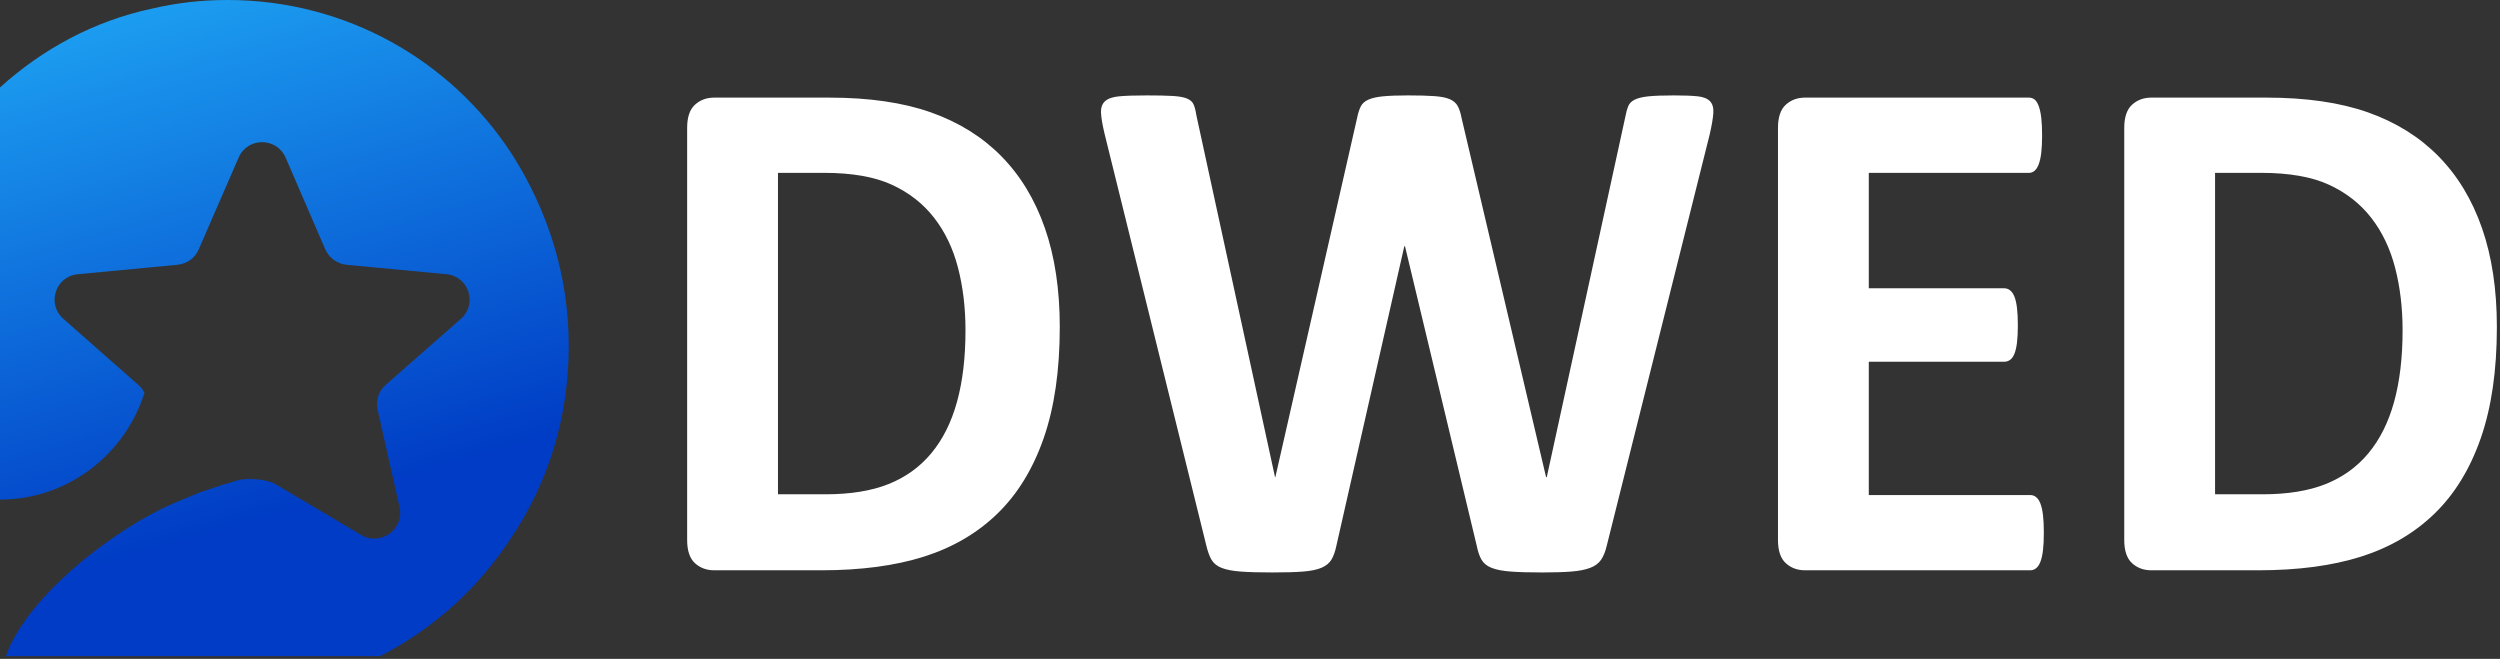 <svg width="277" height="73" viewBox="0 0 277 73" fill="none" xmlns="http://www.w3.org/2000/svg">
<rect x="0" y="0" width="277" height="73" fill="#333333" stroke="none"/>
<path fill-rule="evenodd" clip-rule="evenodd" d="M117.423 36.233C117.423 41.036 116.827 45.144 115.637 48.557C114.446 51.97 112.737 54.756 110.509 56.914C108.282 59.073 105.574 60.658 102.387 61.67C99.199 62.682 95.403 63.188 90.999 63.188H79.132C78.287 63.188 77.576 62.925 77 62.398C76.424 61.872 76.136 61.016 76.136 59.828V14.175C76.136 12.988 76.424 12.132 77 11.605C77.576 11.079 78.287 10.816 79.132 10.816H91.883C96.312 10.816 100.069 11.363 103.155 12.455C106.24 13.548 108.839 15.167 110.951 17.312C113.063 19.457 114.67 22.108 115.771 25.265C116.872 28.422 117.423 32.078 117.423 36.233ZM106.976 36.596C106.976 34.113 106.701 31.806 106.151 29.675C105.6 27.543 104.717 25.695 103.501 24.13C102.284 22.565 100.723 21.344 98.815 20.467C96.908 19.59 94.405 19.152 91.307 19.152H86.199V54.768H91.46C94.226 54.768 96.556 54.39 98.45 53.635C100.345 52.879 101.926 51.739 103.193 50.215C104.461 48.69 105.408 46.795 106.035 44.528C106.663 42.262 106.976 39.618 106.976 36.596ZM178.026 60.474C177.873 61.121 177.661 61.641 177.392 62.032C177.124 62.423 176.72 62.72 176.183 62.922C175.645 63.125 174.954 63.26 174.109 63.327C173.264 63.395 172.189 63.428 170.883 63.428C169.423 63.428 168.252 63.395 167.369 63.327C166.485 63.26 165.788 63.125 165.275 62.922C164.763 62.72 164.392 62.423 164.162 62.032C163.931 61.641 163.752 61.121 163.624 60.474L155.674 27.286H155.597L148.07 60.474C147.942 61.094 147.762 61.6 147.532 61.992C147.302 62.383 146.937 62.686 146.437 62.902C145.938 63.118 145.26 63.26 144.402 63.327C143.544 63.395 142.411 63.428 141.003 63.428C139.518 63.428 138.334 63.395 137.45 63.327C136.567 63.26 135.869 63.125 135.357 62.922C134.845 62.72 134.474 62.423 134.244 62.032C134.013 61.641 133.821 61.121 133.667 60.474L122.376 14.78C122.146 13.809 122.018 13.047 121.992 12.494C121.966 11.941 122.114 11.516 122.434 11.219C122.754 10.922 123.279 10.74 124.008 10.672C124.738 10.605 125.756 10.571 127.062 10.571C128.265 10.571 129.219 10.591 129.923 10.632C130.627 10.672 131.158 10.767 131.517 10.915C131.875 11.064 132.118 11.28 132.246 11.563C132.374 11.846 132.477 12.244 132.554 12.757L141.272 52.865H141.31L150.374 13.04C150.476 12.527 150.611 12.109 150.777 11.786C150.944 11.462 151.225 11.212 151.622 11.037C152.019 10.861 152.563 10.74 153.254 10.672C153.946 10.605 154.867 10.571 156.02 10.571C157.249 10.571 158.228 10.598 158.958 10.652C159.687 10.706 160.251 10.821 160.648 10.996C161.044 11.172 161.332 11.421 161.512 11.745C161.691 12.069 161.832 12.501 161.934 13.04L171.305 52.865H171.382L180.1 12.878C180.177 12.447 180.279 12.075 180.407 11.765C180.535 11.455 180.779 11.212 181.137 11.037C181.496 10.861 182.008 10.74 182.673 10.672C183.339 10.605 184.274 10.571 185.477 10.571C186.603 10.571 187.48 10.605 188.108 10.672C188.735 10.74 189.189 10.922 189.471 11.219C189.753 11.516 189.874 11.954 189.836 12.534C189.798 13.114 189.663 13.903 189.433 14.902L178.026 60.474ZM226.457 59.019C226.457 59.802 226.425 60.456 226.361 60.982C226.297 61.508 226.201 61.933 226.073 62.257C225.945 62.581 225.785 62.817 225.593 62.965C225.401 63.114 225.19 63.188 224.959 63.188H199.996C199.151 63.188 198.44 62.925 197.864 62.398C197.288 61.872 197 61.016 197 59.828V14.175C197 12.988 197.288 12.132 197.864 11.605C198.44 11.079 199.151 10.816 199.996 10.816H224.806C225.036 10.816 225.241 10.884 225.42 11.019C225.6 11.154 225.753 11.39 225.881 11.727C226.009 12.064 226.105 12.496 226.169 13.022C226.233 13.548 226.265 14.216 226.265 15.025C226.265 15.781 226.233 16.422 226.169 16.948C226.105 17.474 226.009 17.899 225.881 18.223C225.753 18.547 225.6 18.783 225.42 18.931C225.241 19.079 225.036 19.154 224.806 19.154H207.062V31.943H222.079C222.309 31.943 222.521 32.017 222.713 32.166C222.905 32.314 223.065 32.543 223.193 32.854C223.321 33.164 223.417 33.582 223.481 34.108C223.545 34.634 223.577 35.275 223.577 36.031C223.577 36.813 223.545 37.461 223.481 37.973C223.417 38.486 223.321 38.898 223.193 39.208C223.065 39.518 222.905 39.741 222.713 39.876C222.521 40.011 222.309 40.078 222.079 40.078H207.062V54.85H224.959C225.19 54.85 225.401 54.925 225.593 55.073C225.785 55.221 225.945 55.458 226.073 55.781C226.201 56.105 226.297 56.53 226.361 57.056C226.425 57.582 226.457 58.237 226.457 59.019ZM276.653 36.233C276.653 41.036 276.058 45.144 274.867 48.557C273.677 51.97 271.968 54.756 269.74 56.914C267.513 59.073 264.805 60.658 261.617 61.67C258.43 62.682 254.634 63.188 250.23 63.188H238.363C237.518 63.188 236.807 62.925 236.231 62.398C235.655 61.872 235.367 61.016 235.367 59.828V14.175C235.367 12.988 235.655 12.132 236.231 11.605C236.807 11.079 237.518 10.816 238.363 10.816H251.113C255.543 10.816 259.3 11.363 262.385 12.455C265.471 13.548 268.069 15.167 270.182 17.312C272.294 19.457 273.901 22.108 275.002 25.265C276.103 28.422 276.653 32.078 276.653 36.233ZM266.207 36.596C266.207 34.113 265.931 31.806 265.381 29.675C264.83 27.543 263.947 25.695 262.731 24.13C261.515 22.565 259.953 21.344 258.045 20.467C256.138 19.59 253.635 19.152 250.537 19.152H245.429V54.768H250.691C253.456 54.768 255.786 54.39 257.68 53.635C259.575 52.879 261.156 51.739 262.424 50.215C263.691 48.69 264.638 46.795 265.266 44.528C265.893 42.262 266.207 39.618 266.207 36.596Z" fill="white"/>
<path fill-rule="evenodd" clip-rule="evenodd" d="M63.014 38.257C63.014 30.381 60.604 23.108 56.623 16.933C49.908 6.696 38.345 0 25.211 0C22.259 0 19.524 0.329 16.816 0.961C10.399 2.333 4.712 5.434 0 9.688V55.355C7.447 55.355 13.838 50.415 16.004 43.527C15.842 43.197 15.625 42.895 15.327 42.648L7.014 35.321C5.145 33.674 6.147 30.6 8.638 30.381L19.66 29.338C20.716 29.228 21.61 28.597 22.016 27.636L26.43 17.482C27.405 15.177 30.654 15.177 31.656 17.482L36.043 27.636C36.476 28.597 37.37 29.228 38.399 29.338L49.447 30.381C51.939 30.6 52.941 33.674 51.072 35.321L42.732 42.648C41.946 43.334 41.621 44.377 41.838 45.393L44.275 56.206C44.817 58.621 42.19 60.542 40.024 59.28L30.492 53.626C29.598 53.105 27.432 52.913 26.348 53.215L24.372 53.818L22.151 54.559L19.822 55.52C12.863 58.346 2.952 66.086 0.65 72.7H42.109C47.985 69.709 52.995 65.18 56.623 59.609C60.712 53.544 63.014 46.298 63.014 38.367C63.014 38.367 63.014 38.367 63.014 38.257Z" fill="url(#paint0_linear_3545_2975)"/>
<defs>
<linearGradient id="paint0_linear_3545_2975" x1="10.533" y1="-1.92062e-07" x2="27.336" y2="58.086" gradientUnits="userSpaceOnUse">
<stop stop-color="#1DA1F2"/>
<stop offset="1" stop-color="#003CC5"/>
</linearGradient>
</defs>
</svg>
